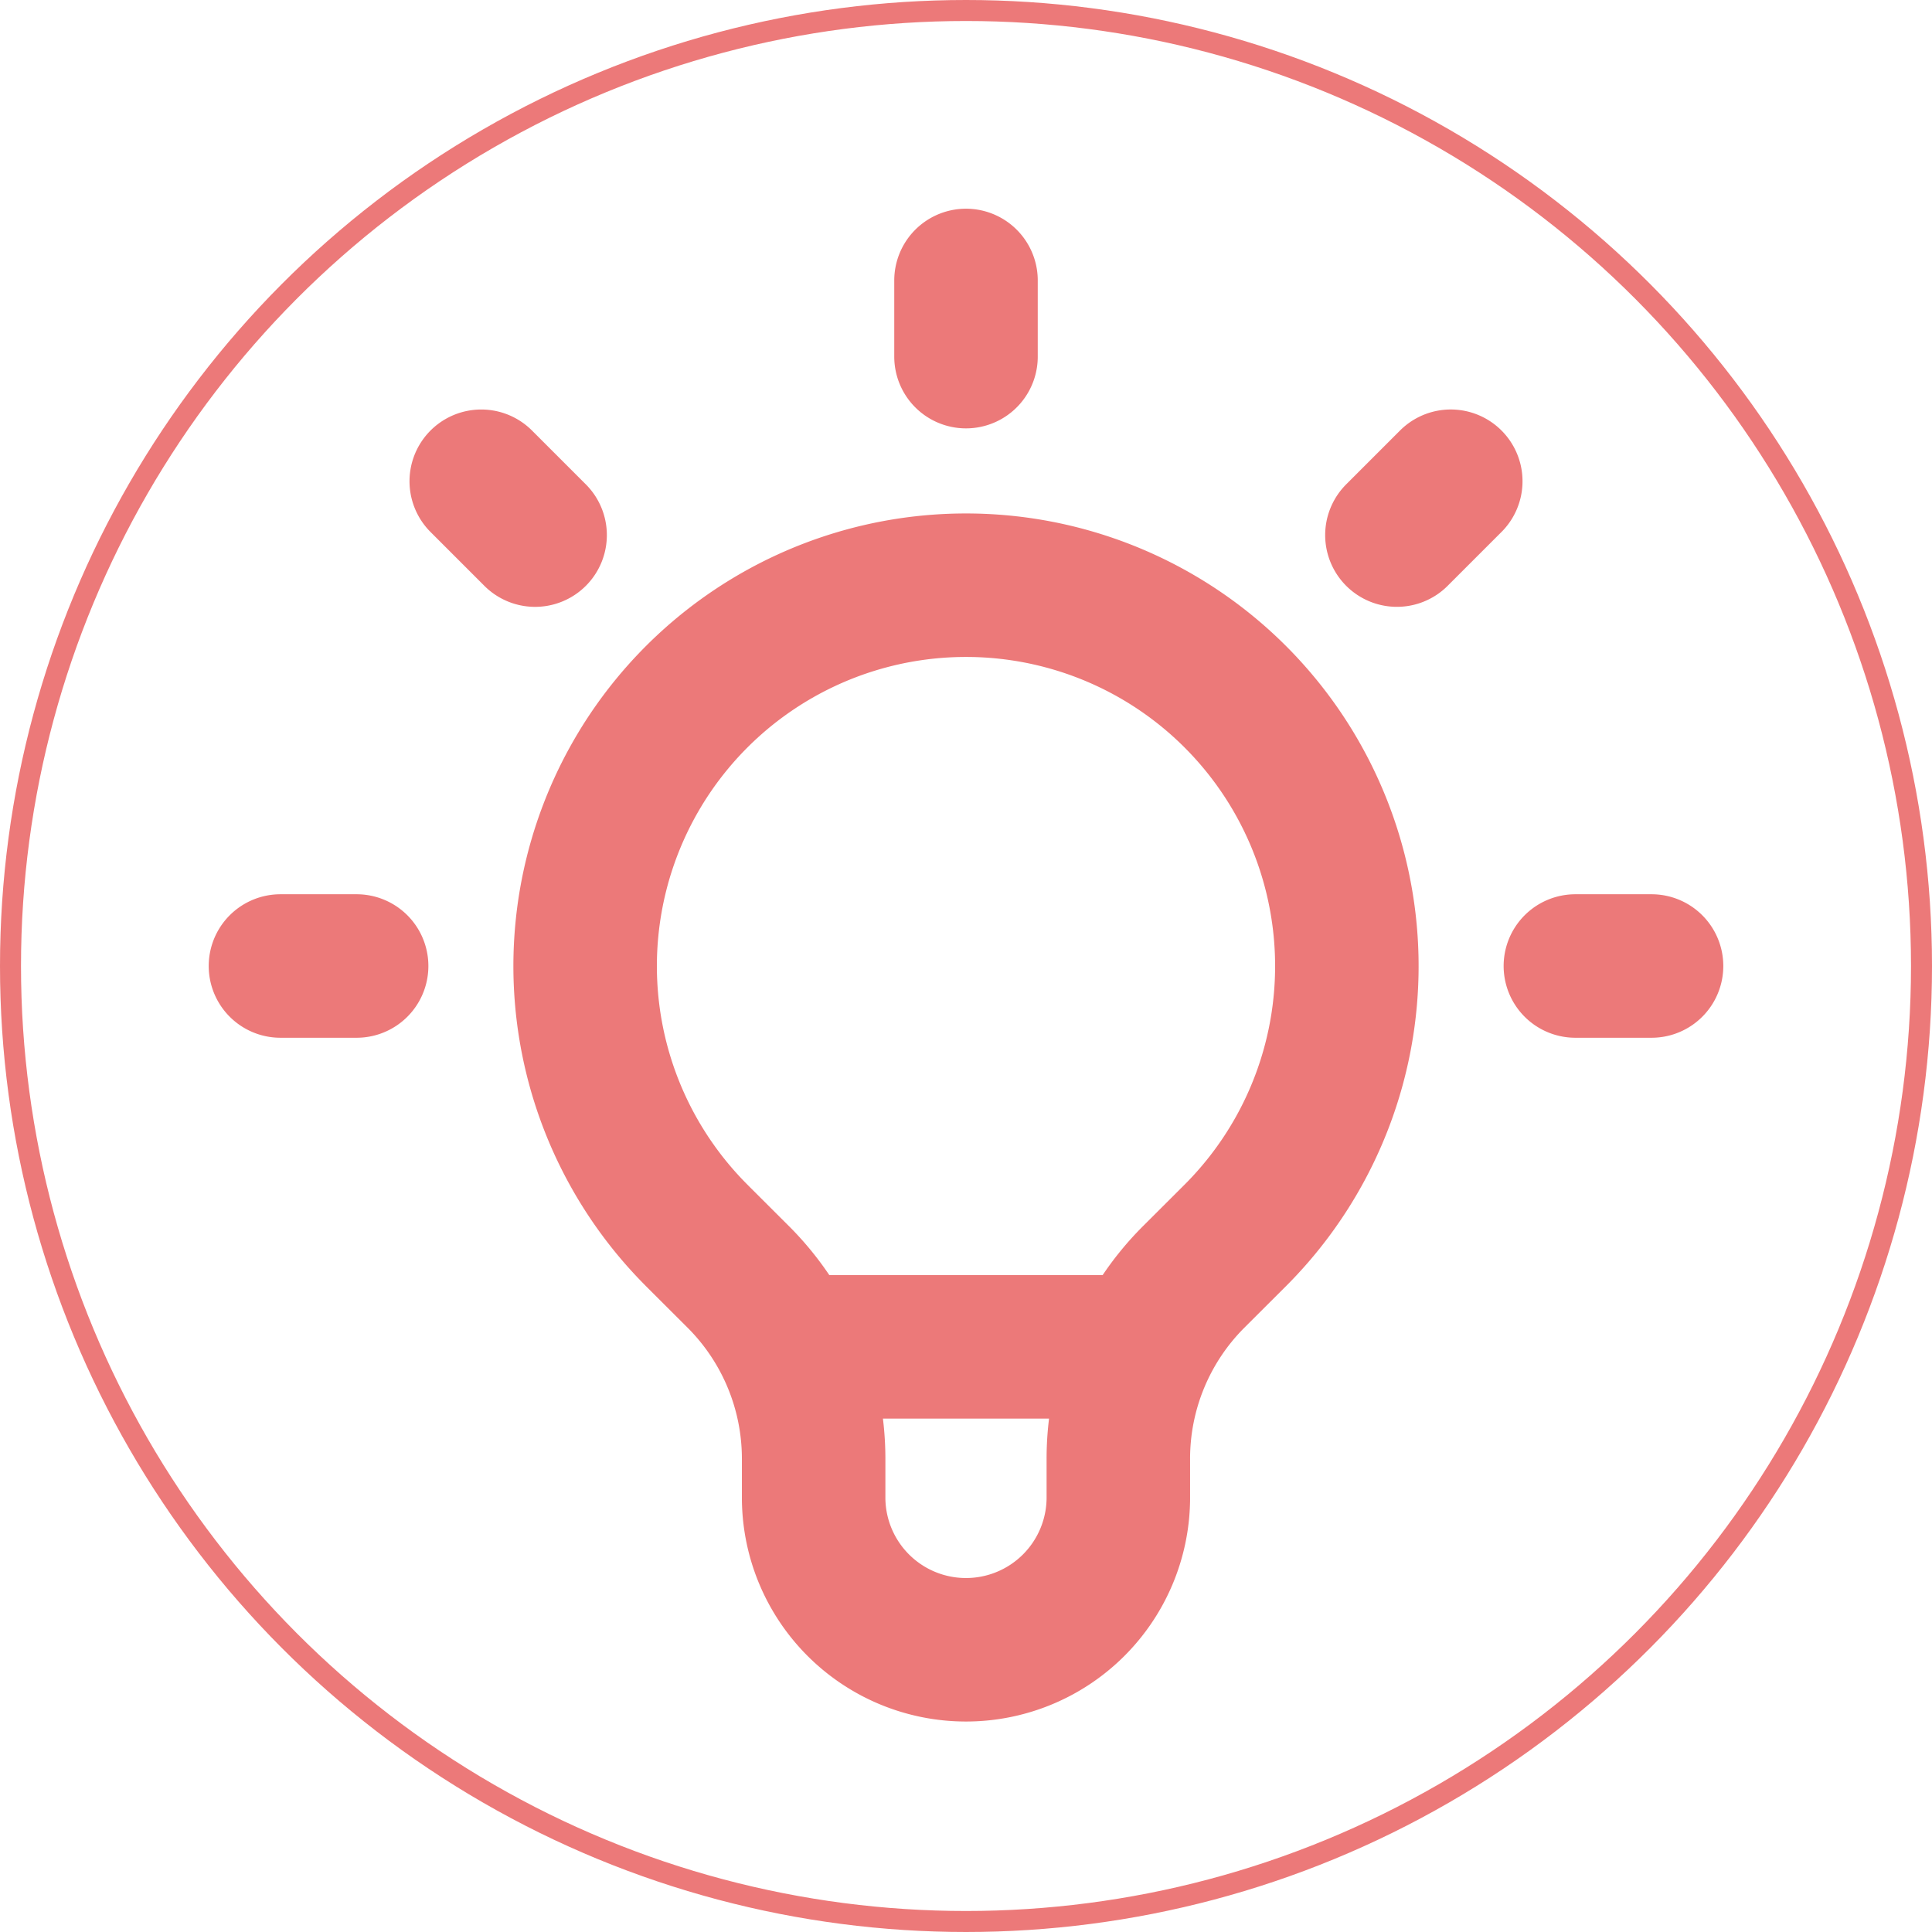 <svg width="92" height="92" fill="none" xmlns="http://www.w3.org/2000/svg"><path d="M37.523 64.136h16.95-16.95ZM46 13.355v3.627-3.627Zm23.084 9.561-2.564 2.564 2.564-2.564ZM78.645 46h-3.627 3.627Zm-61.663 0h-3.627 3.627Zm8.499-20.519-2.564-2.564 2.564 2.564Zm7.693 33.345a18.136 18.136 0 0 1-3.929-19.764A18.136 18.136 0 0 1 46 27.867a18.136 18.136 0 0 1 16.755 11.195 18.136 18.136 0 0 1-3.929 19.764L56.838 60.81a12.238 12.238 0 0 0-3.584 8.655v1.926a7.255 7.255 0 0 1-14.509 0v-1.926a12.245 12.245 0 0 0-3.584-8.655l-1.988-1.984Z" stroke="#EC7979" stroke-width="6.833" stroke-linecap="round" stroke-linejoin="round"/><circle cx="46" cy="46" r="45.5" stroke="#EC7979"/></svg>